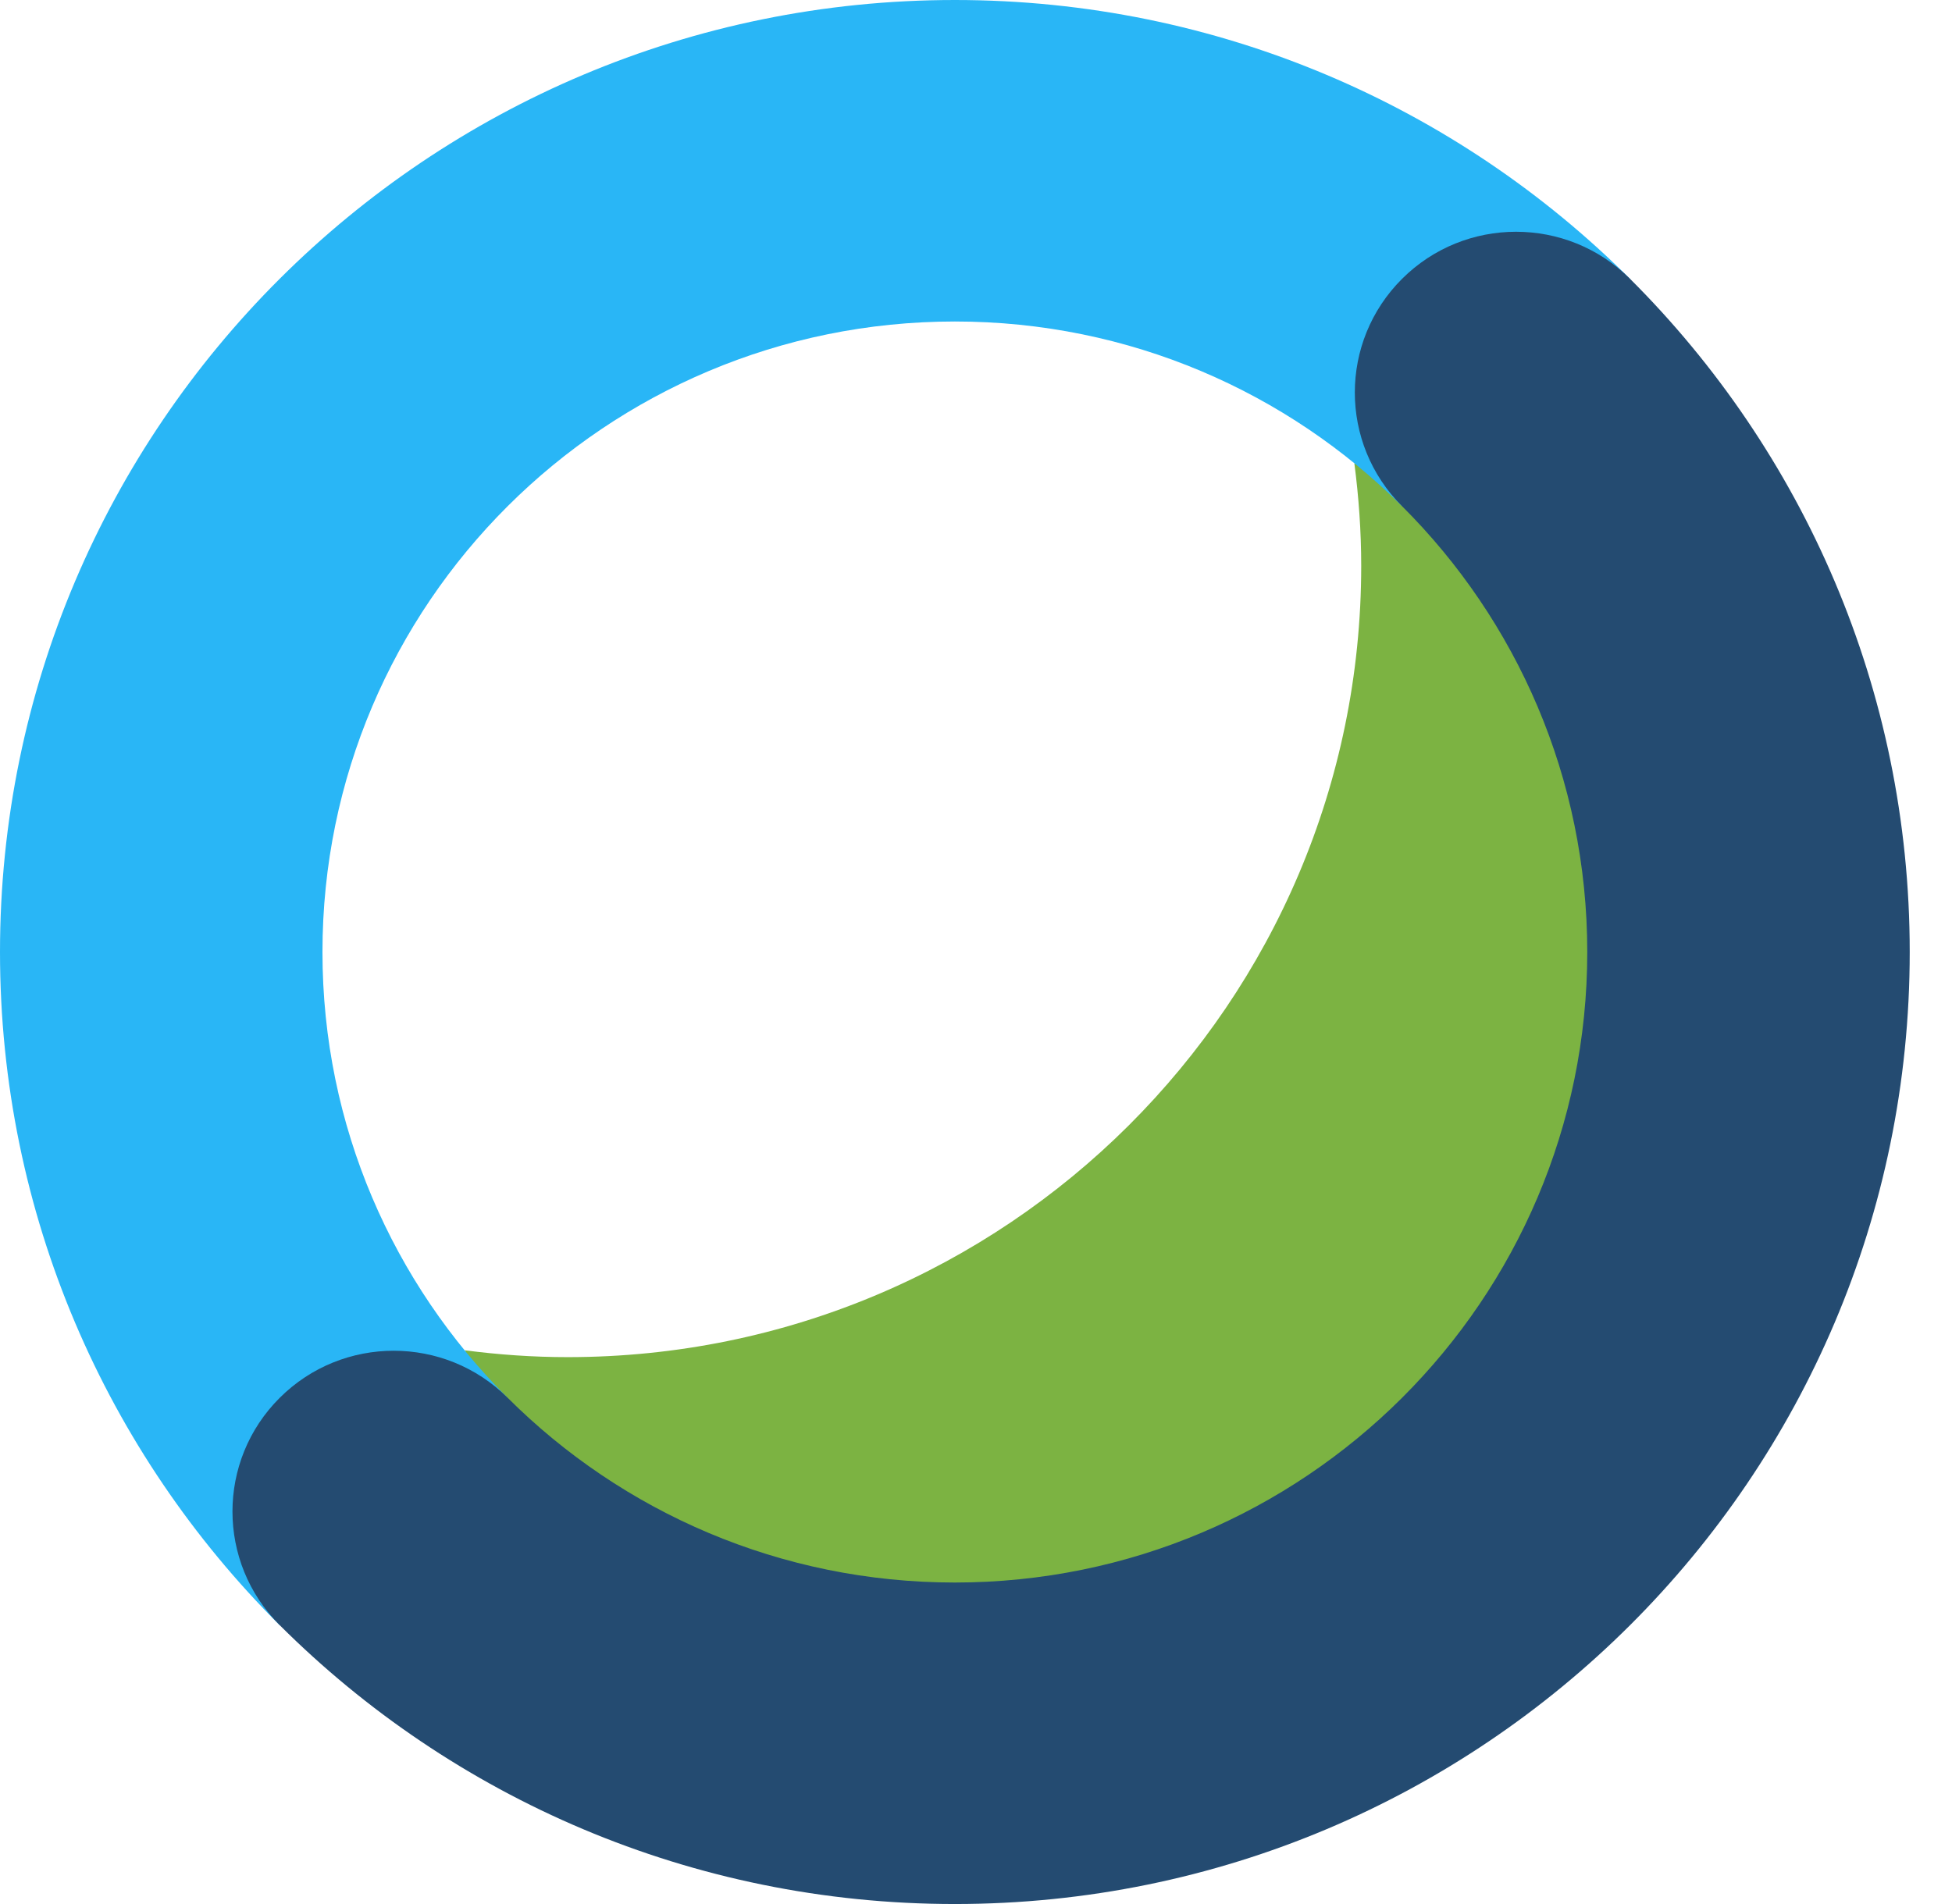 <svg width="41" height="40" viewBox="0 0 41 40" fill="none" xmlns="http://www.w3.org/2000/svg">
<path d="M28.447 9.733C28.539 10.439 28.591 11.157 28.591 11.888C28.591 21.069 21.128 28.511 11.922 28.511C11.189 28.511 10.469 28.459 9.761 28.367C10.418 29.584 12.008 32.132 15.113 34C15.812 34.421 18.243 35.851 21.113 36C28.308 36.374 35.957 28.576 36.113 21C36.134 19.976 36.154 16.943 34.113 14C32.174 11.203 29.492 10.101 28.447 9.733Z" fill="#7CB342"/>
<path d="M6.773 20C6.773 12.685 12.72 6.754 20.056 6.754C23.724 6.754 27.045 8.237 29.448 10.634L34.237 5.858C30.608 2.239 25.594 0 20.056 0C8.979 0 0 8.954 0 20C0 25.523 2.245 30.523 5.874 34.142L10.663 29.366C8.26 26.969 6.773 23.658 6.773 20Z" fill="#29B6F6"/>
<path d="M34.238 5.858C32.915 4.539 30.771 4.539 29.449 5.858C28.126 7.177 28.126 9.315 29.449 10.634C31.853 13.031 33.339 16.342 33.339 20C33.339 27.315 27.392 33.246 20.056 33.246C16.388 33.246 13.067 31.763 10.664 29.366C9.341 28.047 7.197 28.047 5.875 29.366C4.552 30.685 4.552 32.823 5.875 34.142C9.504 37.761 14.518 40 20.056 40C31.133 40 40.112 31.046 40.112 20C40.112 14.477 37.867 9.477 34.238 5.858Z" fill="#244B71"/>
</svg>
